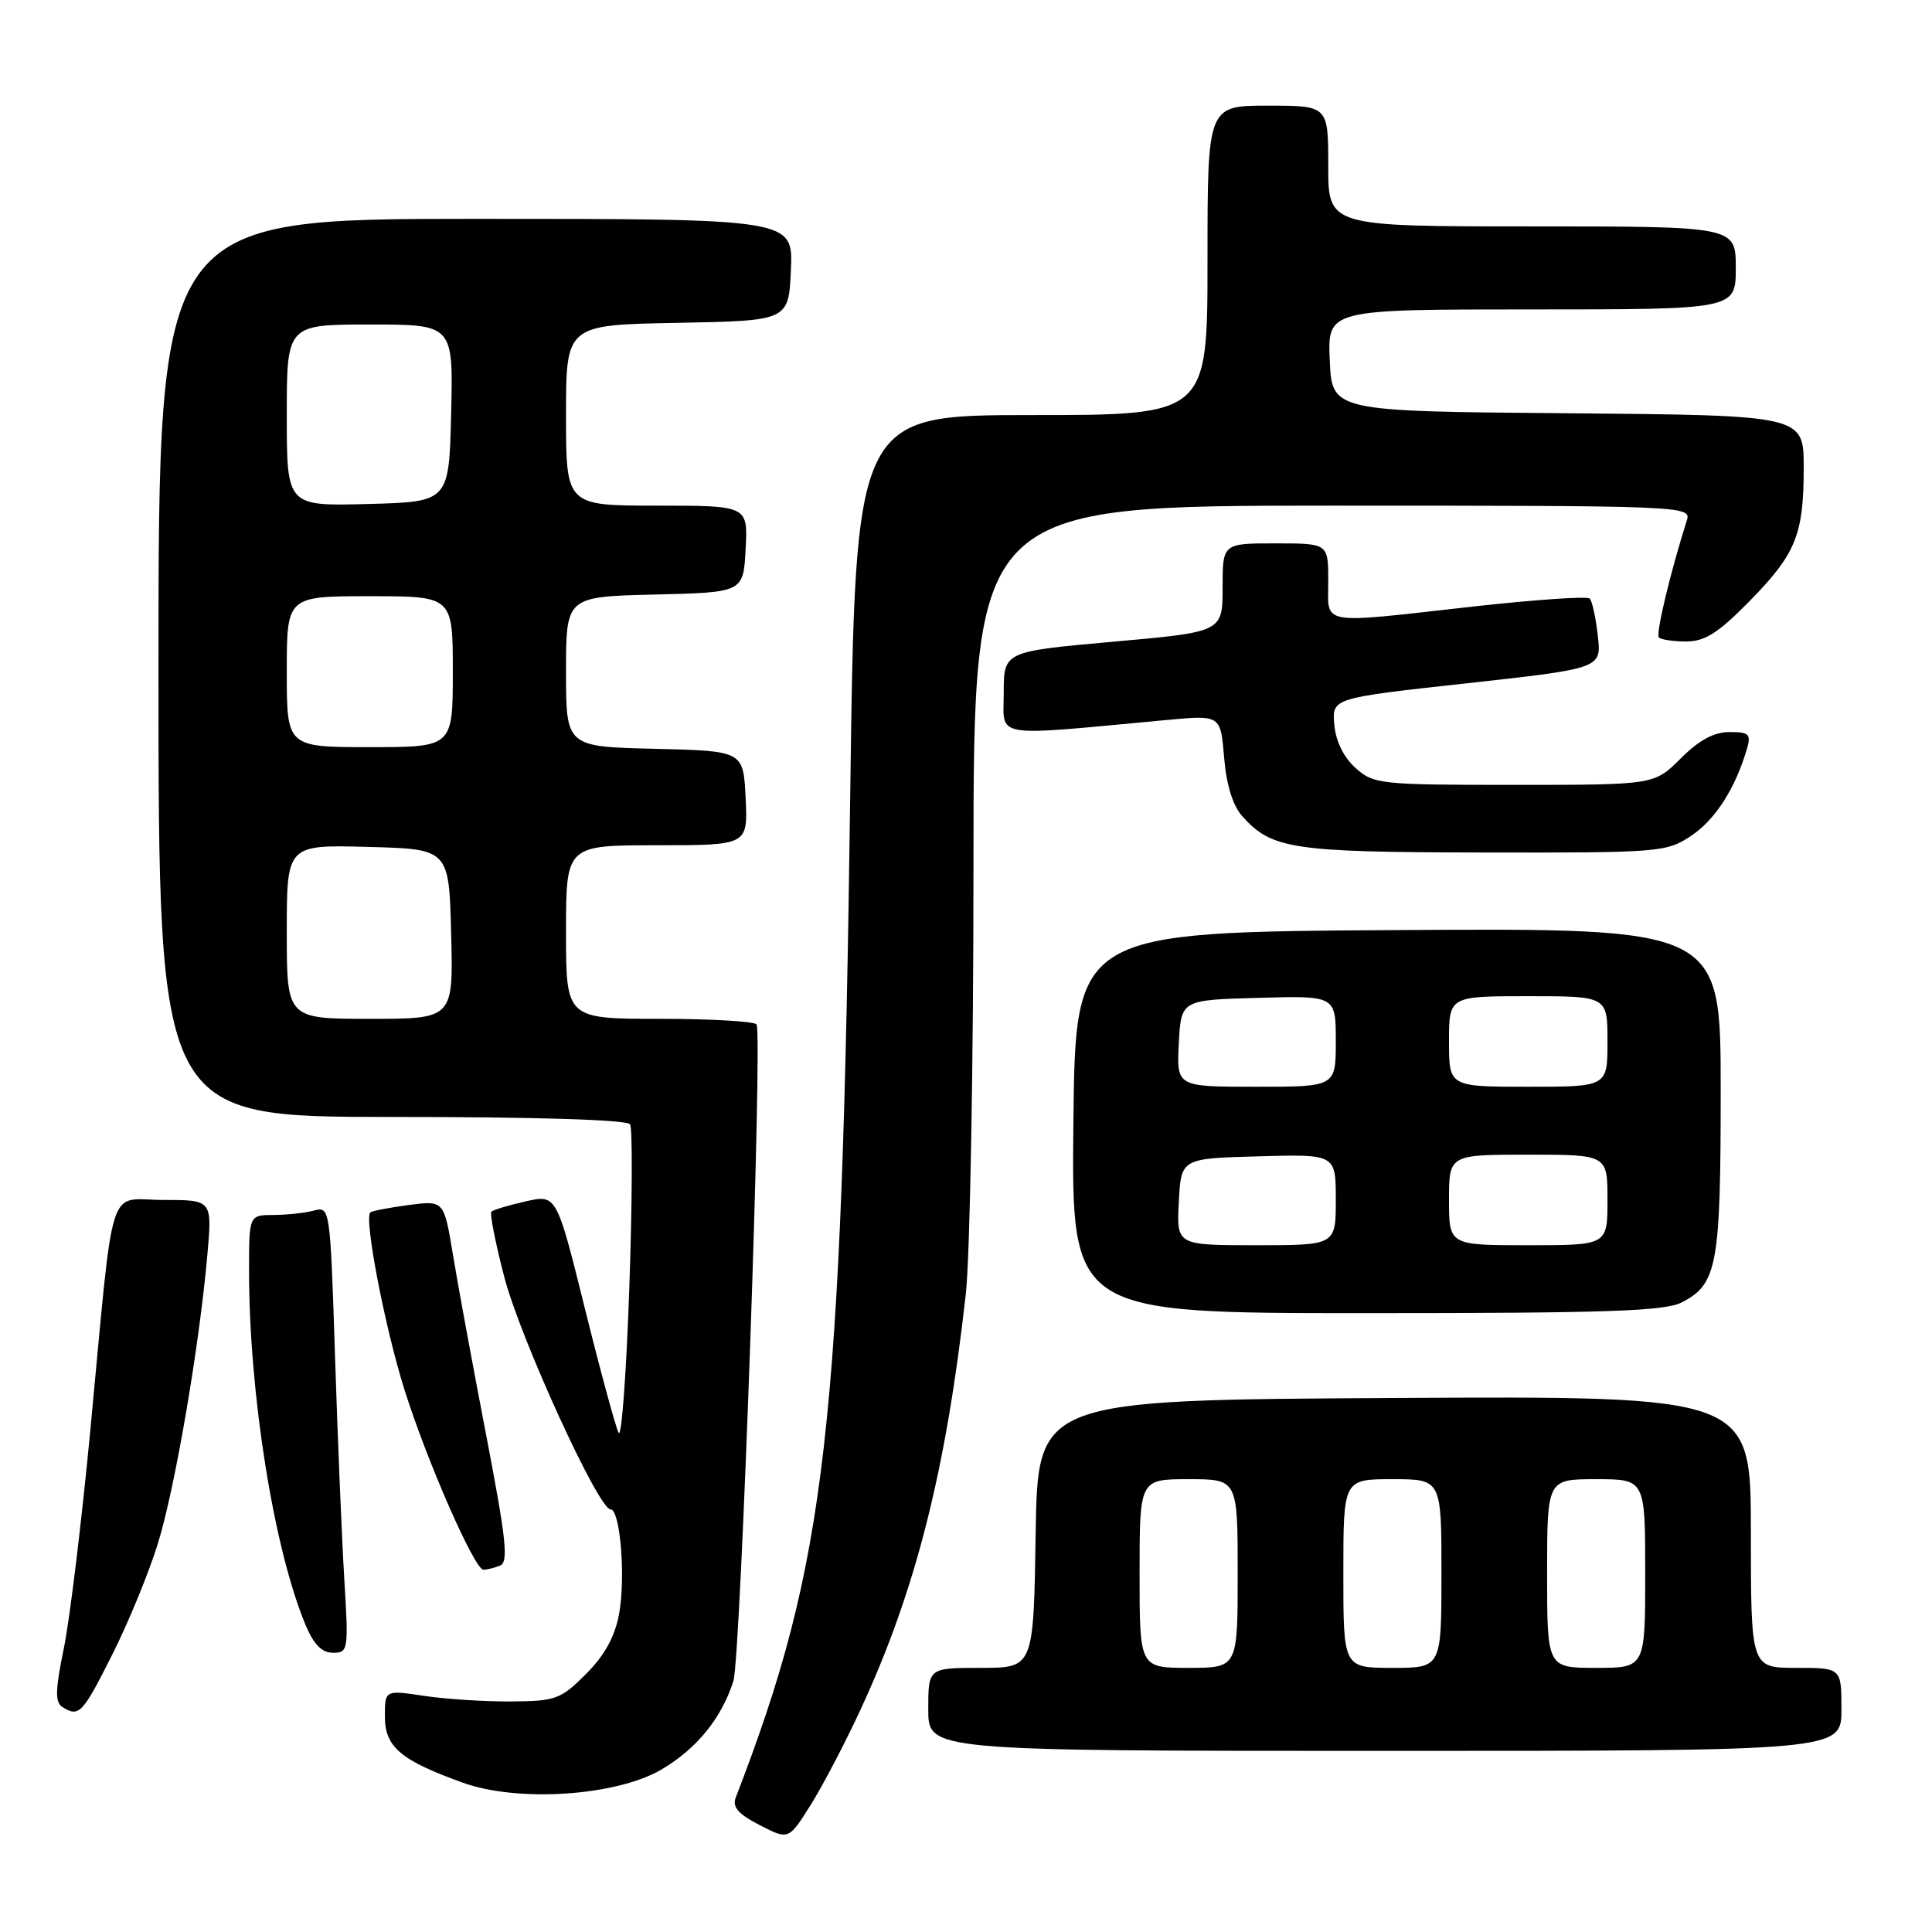 <?xml version="1.0" encoding="UTF-8" standalone="no"?>
<!DOCTYPE svg PUBLIC "-//W3C//DTD SVG 1.1//EN" "http://www.w3.org/Graphics/SVG/1.1/DTD/svg11.dtd" >
<svg xmlns="http://www.w3.org/2000/svg" xmlns:xlink="http://www.w3.org/1999/xlink" version="1.1" viewBox="0 0 256 256">
 <g >
 <path fill="currentColor"
d=" M 114.04 226.50 C 121.33 210.77 125.35 194.90 127.97 171.50 C 128.53 166.55 128.99 141.01 128.99 114.75 C 129.00 67.00 129.00 67.00 176.57 67.00 C 222.83 67.00 224.12 67.05 223.53 68.90 C 221.31 75.90 219.37 84.03 219.81 84.47 C 220.10 84.76 221.74 85.00 223.45 85.00 C 225.89 85.00 227.69 83.86 231.73 79.75 C 237.98 73.39 239.00 70.89 239.00 61.95 C 239.00 55.03 239.00 55.03 207.75 54.76 C 176.50 54.50 176.50 54.50 176.20 47.75 C 175.91 41.00 175.91 41.00 202.95 41.00 C 230.00 41.00 230.00 41.00 230.00 35.50 C 230.00 30.00 230.00 30.00 203.00 30.00 C 176.00 30.00 176.00 30.00 176.00 22.00 C 176.00 14.00 176.00 14.00 168.00 14.00 C 160.00 14.00 160.00 14.00 160.00 34.50 C 160.00 55.00 160.00 55.00 136.66 55.00 C 113.33 55.00 113.33 55.00 112.66 105.25 C 111.54 189.46 109.54 206.97 97.49 238.18 C 97.00 239.44 97.82 240.37 100.67 241.84 C 104.50 243.81 104.50 243.81 107.42 239.16 C 109.03 236.59 112.01 230.90 114.04 226.50 Z  M 87.63 234.48 C 92.31 231.73 95.60 227.69 97.18 222.75 C 98.15 219.71 101.06 137.38 100.25 135.75 C 100.05 135.34 94.28 135.00 87.44 135.00 C 75.00 135.00 75.00 135.00 75.00 123.50 C 75.00 112.00 75.00 112.00 87.05 112.00 C 99.10 112.00 99.10 112.00 98.80 105.75 C 98.50 99.50 98.50 99.50 86.75 99.22 C 75.00 98.94 75.00 98.94 75.00 89.00 C 75.00 79.06 75.00 79.06 86.75 78.78 C 98.50 78.50 98.50 78.50 98.80 72.75 C 99.10 67.00 99.10 67.00 87.05 67.00 C 75.00 67.00 75.00 67.00 75.00 55.03 C 75.00 43.05 75.00 43.05 89.75 42.78 C 104.50 42.50 104.50 42.50 104.80 35.75 C 105.09 29.00 105.09 29.00 63.05 29.00 C 21.00 29.00 21.00 29.00 21.00 88.50 C 21.00 148.00 21.00 148.00 51.94 148.00 C 71.04 148.00 83.11 148.37 83.49 148.98 C 83.82 149.52 83.78 159.23 83.39 170.57 C 83.00 181.91 82.36 190.59 81.97 189.85 C 81.58 189.11 79.56 181.70 77.50 173.38 C 73.75 158.27 73.75 158.27 69.65 159.19 C 67.40 159.70 65.36 160.31 65.12 160.55 C 64.87 160.79 65.65 164.71 66.83 169.25 C 68.97 177.40 79.30 200.00 80.90 200.00 C 82.19 200.00 82.92 209.03 82.03 213.87 C 81.47 216.88 80.11 219.36 77.64 221.82 C 74.31 225.16 73.62 225.41 67.78 225.45 C 64.33 225.48 59.14 225.15 56.25 224.72 C 51.00 223.93 51.00 223.93 51.00 227.44 C 51.00 231.49 53.09 233.26 61.37 236.23 C 68.67 238.85 81.65 237.98 87.63 234.48 Z  M 244.00 226.50 C 244.00 221.00 244.00 221.00 238.00 221.00 C 232.00 221.00 232.00 221.00 232.00 202.99 C 232.00 184.98 232.00 184.98 184.75 185.24 C 137.50 185.50 137.50 185.50 137.23 203.25 C 136.95 221.00 136.95 221.00 129.98 221.00 C 123.00 221.00 123.00 221.00 123.00 226.50 C 123.00 232.00 123.00 232.00 183.50 232.00 C 244.00 232.00 244.00 232.00 244.00 226.50 Z  M 14.87 219.25 C 17.02 214.99 19.74 208.35 20.93 204.50 C 23.20 197.13 26.40 178.46 27.48 166.25 C 28.12 159.00 28.12 159.00 21.67 159.00 C 14.10 159.00 15.19 155.57 11.97 189.50 C 10.82 201.60 9.24 214.63 8.45 218.45 C 7.32 223.94 7.28 225.56 8.26 226.18 C 10.47 227.58 10.92 227.11 14.87 219.25 Z  M 45.62 209.25 C 45.30 203.89 44.74 190.57 44.39 179.67 C 43.76 160.07 43.72 159.84 41.62 160.40 C 40.46 160.72 38.04 160.98 36.25 160.99 C 33.00 161.00 33.00 161.00 33.00 168.39 C 33.00 184.69 36.28 205.24 40.49 215.32 C 41.57 217.90 42.65 219.00 44.12 219.00 C 46.14 219.00 46.20 218.67 45.62 209.25 Z  M 66.24 207.46 C 67.41 207.01 67.09 204.07 64.43 190.21 C 62.66 181.02 60.67 170.25 60.02 166.28 C 58.83 159.06 58.83 159.06 54.16 159.67 C 51.60 160.01 49.31 160.45 49.07 160.65 C 48.21 161.40 50.99 175.86 53.57 184.07 C 56.56 193.59 62.88 208.00 64.06 208.00 C 64.49 208.00 65.47 207.76 66.24 207.46 Z  M 222.85 172.57 C 227.55 170.15 228.00 167.68 228.00 144.44 C 228.00 122.98 228.00 122.98 185.25 123.24 C 142.50 123.50 142.50 123.50 142.23 148.75 C 141.97 174.00 141.97 174.00 181.03 174.00 C 212.89 174.00 220.61 173.74 222.85 172.57 Z  M 224.10 110.74 C 227.28 108.62 229.93 104.49 231.47 99.25 C 232.05 97.27 231.77 97.00 229.17 97.00 C 227.11 97.00 225.13 98.07 222.70 100.50 C 219.20 104.00 219.20 104.00 200.66 104.00 C 182.83 104.00 182.01 103.91 179.61 101.75 C 178.03 100.34 176.99 98.20 176.80 96.00 C 176.50 92.50 176.50 92.50 194.36 90.54 C 212.21 88.57 212.21 88.57 211.72 84.24 C 211.45 81.85 210.97 79.63 210.64 79.31 C 210.32 78.98 203.40 79.46 195.28 80.36 C 174.47 82.69 176.00 82.95 176.00 77.00 C 176.00 72.00 176.00 72.00 169.00 72.00 C 162.00 72.00 162.00 72.00 162.00 77.87 C 162.00 83.74 162.00 83.74 147.50 85.03 C 133.00 86.33 133.00 86.33 133.00 91.81 C 133.00 97.91 131.08 97.59 154.62 95.40 C 161.73 94.74 161.73 94.74 162.20 100.35 C 162.49 103.95 163.35 106.74 164.58 108.12 C 168.50 112.52 171.16 112.92 196.60 112.96 C 220.00 113.00 220.80 112.93 224.10 110.74 Z  M 38.00 123.47 C 38.00 111.93 38.00 111.93 48.75 112.22 C 59.50 112.50 59.50 112.50 59.78 123.75 C 60.07 135.00 60.07 135.00 49.03 135.00 C 38.00 135.00 38.00 135.00 38.00 123.47 Z  M 38.00 89.00 C 38.00 79.00 38.00 79.00 49.00 79.00 C 60.00 79.00 60.00 79.00 60.00 89.00 C 60.00 99.00 60.00 99.00 49.00 99.00 C 38.00 99.00 38.00 99.00 38.00 89.00 Z  M 38.00 55.03 C 38.00 43.00 38.00 43.00 49.03 43.00 C 60.06 43.00 60.06 43.00 59.78 54.75 C 59.50 66.50 59.50 66.50 48.75 66.78 C 38.00 67.07 38.00 67.07 38.00 55.03 Z  M 151.00 208.50 C 151.00 196.00 151.00 196.00 157.50 196.00 C 164.00 196.00 164.00 196.00 164.00 208.50 C 164.00 221.00 164.00 221.00 157.50 221.00 C 151.00 221.00 151.00 221.00 151.00 208.50 Z  M 178.00 208.50 C 178.00 196.00 178.00 196.00 184.50 196.00 C 191.00 196.00 191.00 196.00 191.00 208.50 C 191.00 221.00 191.00 221.00 184.50 221.00 C 178.00 221.00 178.00 221.00 178.00 208.50 Z  M 205.00 208.50 C 205.00 196.00 205.00 196.00 211.50 196.00 C 218.00 196.00 218.00 196.00 218.00 208.50 C 218.00 221.00 218.00 221.00 211.50 221.00 C 205.00 221.00 205.00 221.00 205.00 208.50 Z  M 156.20 159.25 C 156.50 153.50 156.50 153.50 166.75 153.22 C 177.00 152.93 177.00 152.93 177.00 158.97 C 177.00 165.00 177.00 165.00 166.45 165.00 C 155.90 165.00 155.90 165.00 156.20 159.25 Z  M 192.00 159.00 C 192.00 153.00 192.00 153.00 202.50 153.00 C 213.00 153.00 213.00 153.00 213.00 159.00 C 213.00 165.00 213.00 165.00 202.50 165.00 C 192.00 165.00 192.00 165.00 192.00 159.00 Z  M 156.20 138.25 C 156.50 132.50 156.50 132.50 166.75 132.22 C 177.00 131.93 177.00 131.93 177.00 137.97 C 177.00 144.00 177.00 144.00 166.45 144.00 C 155.90 144.00 155.90 144.00 156.20 138.25 Z  M 192.00 138.00 C 192.00 132.00 192.00 132.00 202.50 132.00 C 213.00 132.00 213.00 132.00 213.00 138.00 C 213.00 144.00 213.00 144.00 202.50 144.00 C 192.00 144.00 192.00 144.00 192.00 138.00 Z "/>
</g>
</svg>